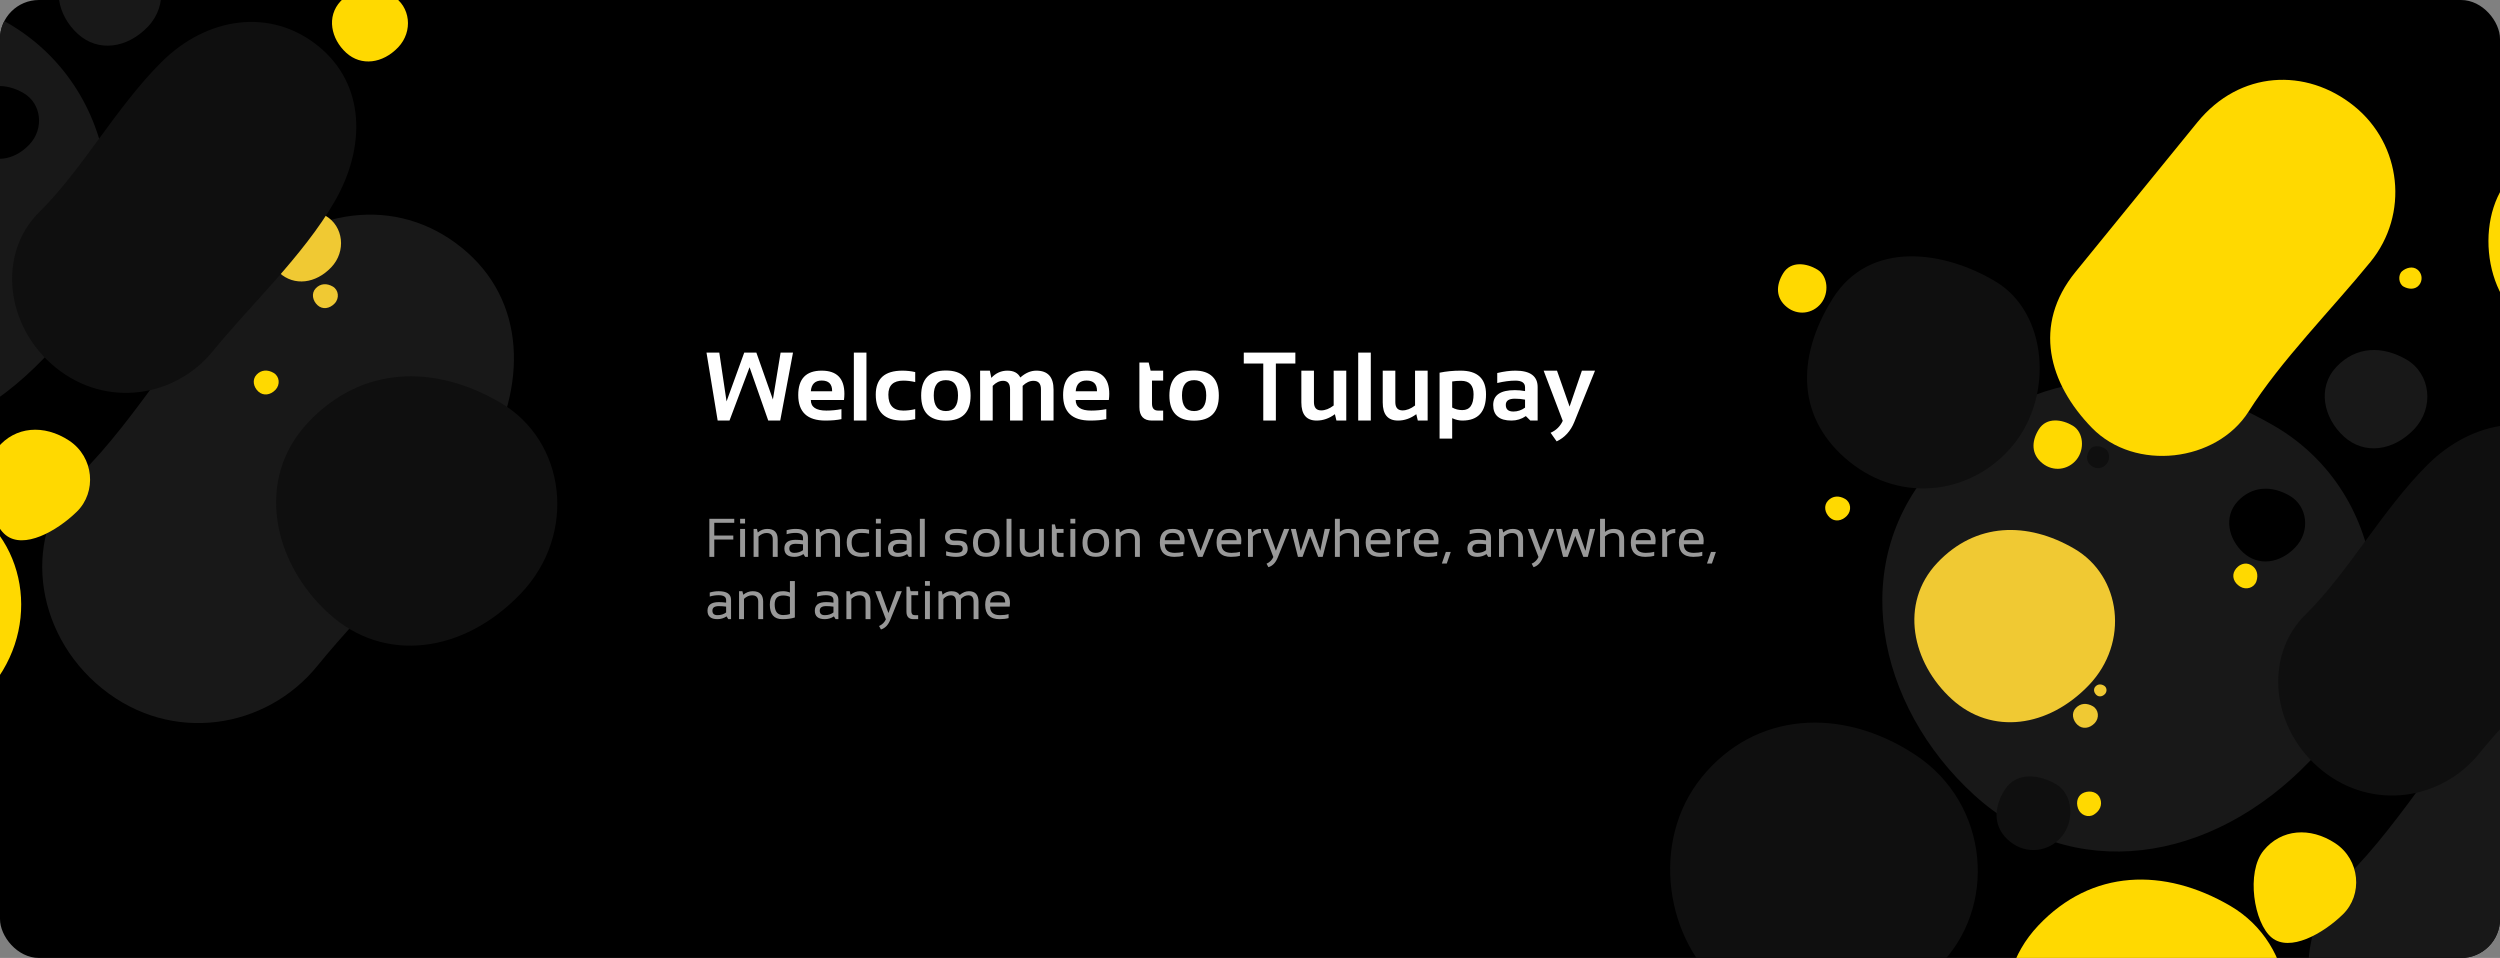 <svg width="642" height="246" viewBox="0 0 642 246" fill="none" xmlns="http://www.w3.org/2000/svg">
<rect x="0" y="0" width="642" height="246" fill="#808080" stroke="none"/>
<g clip-path="url(#clip0_4596_4820)">
<rect width="642" height="246" rx="10" fill="black"/>
<path d="M506.983 204.173C532.066 227.015 567.797 222.002 593.328 195.272C618.858 168.542 613.739 126.721 584.131 109.436C554.523 92.151 521.875 92.766 497.786 118.337C473.698 143.908 481.901 181.331 506.983 204.173Z" fill="#181818"/>
<path d="M650.442 84.045C663.976 91.422 680.727 92.077 690.65 79.893C700.572 67.708 698.658 49.812 686.374 39.92C674.091 30.029 657.007 34.718 646.167 44.072C635.326 53.427 636.908 76.668 650.442 84.045Z" fill="#FFD900"/>
<path d="M700.441 166.957C717.279 180.517 717.292 202.768 706.245 221.82C695.199 240.872 676.45 258.409 663.37 274.471C650.29 290.533 626.115 294.66 608.198 280.232C590.281 265.804 587.489 240.014 602.393 225.369C617.298 210.724 629.324 188.641 645.269 172.718C661.214 156.796 683.603 153.398 700.441 166.957Z" fill="#181818"/>
<path d="M474.982 118.603C488.408 129.415 506.64 126.969 517.032 114.208C527.423 101.448 525.746 80.357 512.612 72.393C499.478 64.429 480.134 61.398 470.562 76.788C460.991 92.178 461.555 107.791 474.982 118.603Z" fill="#0F0F0F"/>
<path d="M516.182 216.131C520.441 219.56 526.225 218.782 529.522 214.733C532.82 210.684 532.289 203.993 528.123 201.467C523.957 198.941 517.821 197.981 514.783 202.865C511.746 207.748 511.924 212.701 516.182 216.131Z" fill="#0F0F0F"/>
<path d="M458.86 78.858C461.656 81.11 465.455 80.6 467.62 77.94C469.786 75.281 469.437 70.887 466.701 69.228C463.966 67.57 459.936 66.939 457.941 70.146C455.946 73.353 456.063 76.606 458.86 78.858Z" fill="#FFD900"/>
<path d="M535.222 203.521C533.607 204.122 533.013 205.842 533.639 207.604C534.266 209.366 536.283 210.098 537.75 209.166C539.216 208.234 539.94 206.754 539.333 205.083C538.725 203.413 536.837 202.92 535.222 203.521Z" fill="#FFD900"/>
<path d="M524.481 118.969C527.277 121.221 531.076 120.711 533.241 118.052C535.407 115.393 535.058 110.998 532.322 109.34C529.587 107.681 525.557 107.05 523.562 110.257C521.567 113.465 521.684 116.717 524.481 118.969Z" fill="#FFD900"/>
<path d="M536.982 119.577C538.253 120.6 539.98 120.368 540.964 119.16C541.948 117.951 541.79 115.954 540.546 115.2C539.303 114.446 537.471 114.159 536.564 115.617C535.657 117.075 535.711 118.553 536.982 119.577Z" fill="#0F0F0F"/>
<path d="M583.404 240.802C588.027 244.524 596.458 239.868 601.643 234.821C606.828 229.774 606.099 220.768 599.675 216.538C593.251 212.308 585.817 212.855 581.281 218.425C576.745 223.995 578.782 237.08 583.404 240.802Z" fill="#FFD900"/>
<path d="M501.232 179.555C511.461 188.871 526.033 186.826 536.445 175.925C546.857 165.024 544.77 147.968 532.695 140.919C520.62 133.87 507.305 134.121 497.481 144.549C487.658 154.978 491.003 170.24 501.232 179.555Z" fill="#F0C933"/>
<path d="M533.531 186.167C534.803 187.324 536.614 187.07 537.908 185.715C539.203 184.36 538.943 182.24 537.442 181.364C535.941 180.488 534.286 180.519 533.065 181.815C531.844 183.112 532.26 185.009 533.531 186.167Z" fill="#F0C933"/>
<path d="M538.349 178.464C538.984 179.043 539.89 178.916 540.537 178.239C541.184 177.561 541.055 176.501 540.304 176.063C539.554 175.625 538.726 175.64 538.116 176.289C537.505 176.937 537.713 177.885 538.349 178.464Z" fill="#F0C933"/>
<path d="M576.102 141.945C579.974 145.471 585.49 144.697 589.432 140.57C593.373 136.444 592.583 129.988 588.012 127.319C583.441 124.651 578.401 124.746 574.682 128.693C570.964 132.641 572.23 138.418 576.102 141.945Z" fill="black"/>
<path d="M469.903 132.919C471.174 134.077 472.985 133.823 474.279 132.468C475.574 131.113 475.314 128.993 473.813 128.117C472.312 127.241 470.657 127.272 469.436 128.568C468.215 129.865 468.631 131.762 469.903 132.919Z" fill="#FFD900"/>
<path d="M573.906 146.473C573.031 147.951 573.657 149.66 575.259 150.637C576.861 151.614 578.893 150.921 579.442 149.279C579.992 147.637 579.617 146.033 578.089 145.115C576.56 144.197 574.78 144.996 573.906 146.473Z" fill="#FFD900"/>
<path d="M442.873 253.996C458.023 266.195 482.205 263.374 497.663 248.32C513.122 233.266 510.976 206.431 491.855 193.846C472.734 181.262 450.591 182.913 437.065 199.523C423.539 216.133 427.723 241.797 442.873 253.996Z" fill="#0F0F0F"/>
<path d="M663.601 115.185C675.884 125.076 675.892 141.311 667.831 155.212C659.771 169.113 646.091 181.909 636.547 193.629C627.003 205.348 609.366 208.361 596.295 197.836C583.225 187.311 581.189 168.495 592.064 157.809C602.939 147.123 611.715 131.01 623.349 119.392C634.983 107.774 651.317 105.293 663.601 115.185Z" fill="#0F0F0F"/>
<path d="M601.914 112.105C607.144 116.868 614.595 115.822 619.919 110.249C625.243 104.675 624.175 95.954 618.001 92.35C611.827 88.745 605.019 88.873 599.996 94.206C594.973 99.538 596.684 107.341 601.914 112.105Z" fill="#181818"/>
<path d="M528.655 286.762C542.988 299.815 563.405 296.95 577.994 281.676C592.583 266.402 589.658 242.504 572.739 232.627C555.82 222.75 537.164 223.101 523.399 237.713C509.635 252.325 514.322 273.709 528.655 286.762Z" fill="#FFD900"/>
<path d="M666.327 260.917C680.659 273.97 701.077 271.105 715.666 255.831C730.255 240.557 727.33 216.659 710.411 206.782C693.492 196.905 674.836 197.256 661.071 211.868C647.307 226.48 651.994 247.865 666.327 260.917Z" fill="#0F0F0F"/>
<path d="M617.262 73.614C618.6 74.342 620.256 74.406 621.238 73.199C622.22 71.993 622.033 70.223 620.819 69.246C619.606 68.268 617.916 68.734 616.843 69.66C615.77 70.587 615.925 72.885 617.262 73.614Z" fill="#FFD900"/>
<path d="M604.513 27.221C616.796 37.112 618.691 55.033 608.744 67.248C598.796 79.463 585.665 92.671 577.459 105.665C569.254 118.658 548.282 121.239 537.207 109.872C526.132 98.504 521.884 83.466 532.977 69.844C544.069 56.223 553.361 44.813 564.261 31.428C575.161 18.043 592.229 17.329 604.513 27.221Z" fill="#FFD900"/>
<path d="M-74.952 100.775C-49.87 123.617 -14.139 118.604 11.392 91.874C36.923 65.144 31.803 23.323 2.195 6.038C-27.413 -11.247 -60.061 -10.633 -84.149 14.939C-108.237 40.51 -100.035 77.933 -74.952 100.775Z" fill="#181818"/>
<path d="M68.507 -19.354C82.04 -11.977 98.792 -11.321 108.714 -23.506C118.636 -35.69 116.722 -53.587 104.439 -63.478C92.155 -73.37 75.072 -68.681 64.231 -59.326C53.391 -49.971 54.973 -26.731 68.507 -19.354Z" fill="#FFD900"/>
<path d="M118.506 63.559C135.344 77.118 135.356 99.37 124.31 118.422C113.264 137.474 94.514 155.011 81.434 171.073C68.355 187.135 44.179 191.261 26.262 176.834C8.345 162.406 5.553 136.616 20.458 121.971C35.363 107.326 47.388 85.243 63.333 69.32C79.278 53.397 101.667 50 118.506 63.559Z" fill="#181818"/>
<path d="M1.469 137.404C6.091 141.126 14.522 136.47 19.707 131.423C24.892 126.376 24.163 117.369 17.739 113.139C11.315 108.91 3.881 109.456 -0.655 115.026C-5.19 120.596 -3.153 133.682 1.469 137.404Z" fill="#FFD900"/>
<path d="M71.715 70.042C75.588 73.569 81.104 72.795 85.045 68.668C88.987 64.542 88.196 58.085 83.625 55.417C79.055 52.748 74.014 52.843 70.296 56.791C66.577 60.739 67.843 66.516 71.715 70.042Z" fill="#F0C933"/>
<path d="M81.555 78.389C82.826 79.547 84.638 79.293 85.932 77.938C87.226 76.583 86.966 74.463 85.466 73.587C83.965 72.711 82.31 72.742 81.089 74.038C79.868 75.334 80.283 77.231 81.555 78.389Z" fill="#F0C933"/>
<path d="M-5.833 38.546C-1.961 42.072 3.555 41.298 7.496 37.172C11.438 33.045 10.647 26.589 6.077 23.921C1.506 21.252 -3.534 21.347 -7.253 25.295C-10.972 29.242 -9.706 35.02 -5.833 38.546Z" fill="black"/>
<path d="M66.359 100.564C67.631 101.722 69.442 101.468 70.736 100.113C72.031 98.758 71.771 96.638 70.27 95.762C68.769 94.885 67.114 94.917 65.893 96.213C64.672 97.509 65.088 99.406 66.359 100.564Z" fill="#FFD900"/>
<path d="M88.901 13.547C92.773 17.073 98.289 16.299 102.231 12.173C106.172 8.046 105.382 1.59 100.811 -1.078C96.24 -3.747 91.2 -3.652 87.481 0.296C83.763 4.243 85.029 10.021 88.901 13.547Z" fill="#FFD900"/>
<path d="M81.665 11.786C93.949 21.678 93.956 37.913 85.896 51.814C77.835 65.715 64.156 78.511 54.612 90.23C45.068 101.95 27.43 104.962 14.36 94.437C1.289 83.912 -0.746 65.096 10.129 54.41C21.004 43.724 29.779 27.612 41.413 15.993C53.047 4.375 69.382 1.895 81.665 11.786Z" fill="#0F0F0F"/>
<path d="M19.978 8.706C25.209 13.469 32.66 12.424 37.983 6.85C43.307 1.276 42.24 -7.445 36.066 -11.049C29.892 -14.653 23.084 -14.525 18.061 -9.193C13.038 -3.861 14.748 3.943 19.978 8.706Z" fill="#181818"/>
<path d="M-53.281 183.364C-38.948 196.416 -18.53 193.552 -3.941 178.277C10.648 163.003 7.722 139.105 -9.196 129.228C-26.115 119.351 -44.772 119.702 -58.536 134.314C-72.301 148.926 -67.614 170.311 -53.281 183.364Z" fill="#FFD900"/>
<path d="M84.391 157.519C98.724 170.572 119.142 167.707 133.731 152.433C148.32 137.158 145.394 113.26 128.475 103.383C111.557 93.507 92.9 93.858 79.136 108.47C65.371 123.082 70.058 144.466 84.391 157.519Z" fill="#0F0F0F"/>
<path d="M22.577 -76.178C34.861 -66.286 36.755 -48.366 26.808 -36.151C16.861 -23.936 3.729 -10.727 -4.476 2.266C-12.681 15.26 -33.653 17.841 -44.728 6.473C-55.803 -4.894 -60.051 -19.932 -48.959 -33.554C-37.866 -47.176 -28.575 -58.586 -17.675 -71.971C-6.775 -85.356 10.294 -86.069 22.577 -76.178Z" fill="#FFD900"/>
<path d="M181.427 90.544H184.711L186.579 103.081L191.12 90.544H194.232L198.48 102.592L200.458 90.544H203.644L200.36 108H197.284L192.487 94.304L187.335 108H184.296L181.427 90.544ZM211.005 95.183C214.895 95.183 216.84 97.168 216.84 101.14C216.84 101.669 216.803 102.198 216.73 102.727H208.222C208.222 104.533 209.548 105.437 212.201 105.437C213.495 105.437 214.789 105.314 216.083 105.07V107.634C214.952 107.878 213.576 108 211.957 108C207.31 108 204.987 105.815 204.987 101.445C204.987 97.27 206.993 95.183 211.005 95.183ZM208.222 100.48H213.69V100.383C213.69 98.609 212.795 97.722 211.005 97.722C209.296 97.722 208.368 98.641 208.222 100.48ZM222.504 90.544V108H219.269V90.544H222.504ZM235.028 107.634C233.97 107.878 232.872 108 231.732 108C227.175 108 224.896 105.782 224.896 101.347C224.896 97.237 227.175 95.183 231.732 95.183C232.872 95.183 233.97 95.305 235.028 95.549V98.112C233.97 97.868 232.953 97.746 231.977 97.746C229.413 97.746 228.131 98.947 228.131 101.347C228.131 104.073 229.413 105.437 231.977 105.437C232.953 105.437 233.97 105.314 235.028 105.07V107.634ZM239.789 101.542C239.789 104.22 240.827 105.559 242.902 105.559C244.977 105.559 246.015 104.22 246.015 101.542C246.015 98.93 244.977 97.624 242.902 97.624C240.827 97.624 239.789 98.93 239.789 101.542ZM236.554 101.591C236.554 97.294 238.67 95.146 242.902 95.146C247.134 95.146 249.25 97.294 249.25 101.591C249.25 105.88 247.134 108.024 242.902 108.024C238.686 108.024 236.57 105.88 236.554 101.591ZM251.691 108V95.183H254.193L254.572 97.038C255.719 95.801 257.099 95.183 258.71 95.183C260.321 95.183 261.424 95.769 262.018 96.94C263.328 95.769 264.7 95.183 266.132 95.183C269.078 95.183 270.551 96.806 270.551 100.053V108H267.316V99.931C267.316 98.507 266.673 97.795 265.387 97.795C264.427 97.795 263.503 98.226 262.616 99.089V108H259.381V99.968C259.381 98.519 258.787 97.795 257.599 97.795C256.655 97.795 255.764 98.226 254.926 99.089V108H251.691ZM279.022 95.183C282.912 95.183 284.857 97.168 284.857 101.14C284.857 101.669 284.821 102.198 284.748 102.727H276.239C276.239 104.533 277.566 105.437 280.219 105.437C281.513 105.437 282.807 105.314 284.101 105.07V107.634C282.969 107.878 281.594 108 279.975 108C275.328 108 273.004 105.815 273.004 101.445C273.004 97.27 275.01 95.183 279.022 95.183ZM276.239 100.48H281.708V100.383C281.708 98.609 280.813 97.722 279.022 97.722C277.313 97.722 276.386 98.641 276.239 100.48ZM292.597 93.107H294.989L295.478 95.183H298.7V97.746H295.832V103.642C295.832 104.838 296.348 105.437 297.382 105.437H298.7V108H295.819C293.671 108 292.597 106.848 292.597 104.545V93.107ZM303.534 101.542C303.534 104.22 304.572 105.559 306.647 105.559C308.722 105.559 309.76 104.22 309.76 101.542C309.76 98.93 308.722 97.624 306.647 97.624C304.572 97.624 303.534 98.93 303.534 101.542ZM300.299 101.591C300.299 97.294 302.415 95.146 306.647 95.146C310.879 95.146 312.995 97.294 312.995 101.591C312.995 105.88 310.879 108.024 306.647 108.024C302.431 108.024 300.316 105.88 300.299 101.591ZM332.648 90.544V93.352H327.643V108H324.408V93.352H319.403V90.544H332.648ZM345.722 95.183V108H343.195L342.804 106.364C341.331 107.455 339.769 108 338.117 108C335.496 108 334.186 106.45 334.186 103.349V95.183H337.421V103.264C337.421 104.68 338.039 105.388 339.276 105.388C340.326 105.388 341.396 104.969 342.487 104.13V95.183H345.722ZM352.021 90.544V108H348.786V90.544H352.021ZM366.62 95.183V108H364.093L363.703 106.364C362.23 107.455 360.667 108 359.015 108C356.395 108 355.084 106.45 355.084 103.349V95.183H358.319V103.264C358.319 104.68 358.938 105.388 360.175 105.388C361.225 105.388 362.295 104.969 363.385 104.13V95.183H366.62ZM372.919 104.655C373.725 105.095 374.591 105.314 375.519 105.314C377.448 105.314 378.412 103.959 378.412 101.25C378.412 98.947 377.346 97.795 375.214 97.795C374.294 97.795 373.529 97.852 372.919 97.966V104.655ZM369.684 95.707C371.385 95.358 373.183 95.183 375.08 95.183C379.433 95.183 381.61 97.213 381.61 101.274C381.61 105.758 379.584 108 375.531 108C374.669 108 373.798 107.797 372.919 107.39V112.639H369.684V95.707ZM383.454 104.008C383.454 101.461 385.309 100.188 389.02 100.188C389.891 100.188 390.762 100.269 391.632 100.432V99.467C391.632 98.32 390.806 97.746 389.154 97.746C387.755 97.746 386.2 97.95 384.491 98.356V95.793C386.2 95.386 387.755 95.183 389.154 95.183C392.963 95.183 394.867 96.591 394.867 99.406V108H392.987L391.84 106.853C390.725 107.618 389.496 108 388.153 108C385.02 108 383.454 106.669 383.454 104.008ZM391.632 102.629C390.819 102.466 389.948 102.385 389.02 102.385C387.466 102.385 386.688 102.914 386.688 103.972C386.688 105.111 387.34 105.681 388.642 105.681C389.716 105.681 390.713 105.347 391.632 104.68V102.629ZM396.405 95.183H399.835L403.07 104.411L406.232 95.183H409.601L404.279 108.378C403.335 110.706 401.825 112.362 399.75 113.347L398.188 111.137C399.62 110.511 400.661 109.489 401.312 108.073L396.405 95.183Z" fill="white"/>
<path d="M188.554 133.225V134.25H183.427V137.531H188.314V138.557H183.427V143H182.162V133.225H188.554ZM191.329 135.822V143H190.064V135.822H191.329ZM191.329 133.225V134.421H190.064V133.225H191.329ZM193.523 143V135.822H194.378L194.604 136.738C195.337 136.128 196.144 135.822 197.023 135.822C198.814 135.822 199.71 136.713 199.71 138.495V143H198.445V138.475C198.445 137.408 197.914 136.875 196.853 136.875C196.128 136.875 195.44 137.178 194.788 137.784V143H193.523ZM201.426 140.833C201.426 139.361 202.396 138.625 204.338 138.625C204.962 138.625 205.587 138.671 206.211 138.762V138.085C206.211 137.26 205.566 136.848 204.276 136.848C203.538 136.848 202.782 136.962 202.007 137.189V136.164C202.782 135.936 203.538 135.822 204.276 135.822C206.409 135.822 207.476 136.565 207.476 138.051V143H206.765L206.327 142.289C205.612 142.763 204.832 143 203.989 143C202.28 143 201.426 142.278 201.426 140.833ZM204.338 139.65C203.24 139.65 202.69 140.038 202.69 140.812C202.69 141.587 203.123 141.975 203.989 141.975C204.864 141.975 205.605 141.742 206.211 141.277V139.787C205.587 139.696 204.962 139.65 204.338 139.65ZM209.533 143V135.822H210.388L210.613 136.738C211.347 136.128 212.154 135.822 213.033 135.822C214.824 135.822 215.72 136.713 215.72 138.495V143H214.455V138.475C214.455 137.408 213.924 136.875 212.862 136.875C212.138 136.875 211.45 137.178 210.798 137.784V143H209.533ZM223.178 142.795C222.585 142.932 221.947 143 221.264 143C218.712 143 217.436 141.758 217.436 139.274C217.436 136.973 218.712 135.822 221.264 135.822C221.947 135.822 222.585 135.891 223.178 136.027V137.053C222.585 136.916 221.924 136.848 221.195 136.848C219.532 136.848 218.7 137.657 218.7 139.274C218.7 141.075 219.532 141.975 221.195 141.975C221.924 141.975 222.585 141.906 223.178 141.77V142.795ZM226.192 135.822V143H224.928V135.822H226.192ZM226.192 133.225V134.421H224.928V133.225H226.192ZM228.045 140.833C228.045 139.361 229.016 138.625 230.957 138.625C231.581 138.625 232.206 138.671 232.83 138.762V138.085C232.83 137.26 232.185 136.848 230.896 136.848C230.157 136.848 229.401 136.962 228.626 137.189V136.164C229.401 135.936 230.157 135.822 230.896 135.822C233.028 135.822 234.095 136.565 234.095 138.051V143H233.384L232.946 142.289C232.231 142.763 231.451 143 230.608 143C228.899 143 228.045 142.278 228.045 140.833ZM230.957 139.65C229.859 139.65 229.31 140.038 229.31 140.812C229.31 141.587 229.743 141.975 230.608 141.975C231.483 141.975 232.224 141.742 232.83 141.277V139.787C232.206 139.696 231.581 139.65 230.957 139.65ZM237.485 133.225V143H236.221V133.225H237.485ZM242.961 142.658V141.564C243.804 141.838 244.656 141.975 245.518 141.975C246.661 141.975 247.233 141.633 247.233 140.949C247.233 140.311 246.835 139.992 246.037 139.992H245.012C243.462 139.992 242.688 139.286 242.688 137.873C242.688 136.506 243.683 135.822 245.675 135.822C246.532 135.822 247.382 135.936 248.225 136.164V137.258C247.382 136.984 246.532 136.848 245.675 136.848C244.481 136.848 243.884 137.189 243.884 137.873C243.884 138.511 244.26 138.83 245.012 138.83H246.037C247.678 138.83 248.498 139.536 248.498 140.949C248.498 142.316 247.505 143 245.518 143C244.656 143 243.804 142.886 242.961 142.658ZM251.13 139.384C251.13 141.111 251.848 141.975 253.283 141.975C254.719 141.975 255.437 141.111 255.437 139.384C255.437 137.693 254.719 136.848 253.283 136.848C251.848 136.848 251.13 137.693 251.13 139.384ZM249.865 139.411C249.865 137.019 251.005 135.822 253.283 135.822C255.562 135.822 256.701 137.019 256.701 139.411C256.701 141.799 255.562 142.993 253.283 142.993C251.014 142.993 249.874 141.799 249.865 139.411ZM259.743 133.225V143H258.479V133.225H259.743ZM268.056 135.822V143H267.188L266.969 142.084C266.098 142.695 265.223 143 264.344 143C262.694 143 261.869 142.109 261.869 140.327V135.822H263.134V140.348C263.134 141.414 263.662 141.947 264.72 141.947C265.444 141.947 266.135 141.644 266.791 141.038V135.822H268.056ZM270.113 134.66H270.906L271.18 135.822H273.121V136.848H271.378V140.97C271.378 141.64 271.667 141.975 272.246 141.975H273.121V143H271.918C270.715 143 270.113 142.355 270.113 141.065V134.66ZM276.136 135.822V143H274.871V135.822H276.136ZM276.136 133.225V134.421H274.871V133.225H276.136ZM279.253 139.384C279.253 141.111 279.971 141.975 281.406 141.975C282.842 141.975 283.56 141.111 283.56 139.384C283.56 137.693 282.842 136.848 281.406 136.848C279.971 136.848 279.253 137.693 279.253 139.384ZM277.988 139.411C277.988 137.019 279.128 135.822 281.406 135.822C283.685 135.822 284.824 137.019 284.824 139.411C284.824 141.799 283.685 142.993 281.406 142.993C279.137 142.993 277.997 141.799 277.988 139.411ZM286.533 143V135.822H287.388L287.613 136.738C288.347 136.128 289.154 135.822 290.033 135.822C291.824 135.822 292.72 136.713 292.72 138.495V143H291.455V138.475C291.455 137.408 290.924 136.875 289.862 136.875C289.138 136.875 288.45 137.178 287.798 137.784V143H286.533ZM301.155 135.822C303.197 135.822 304.218 136.832 304.218 138.851C304.218 139.138 304.197 139.445 304.156 139.773H299.118C299.118 141.241 299.975 141.975 301.688 141.975C302.504 141.975 303.229 141.883 303.862 141.701V142.727C303.229 142.909 302.459 143 301.552 143C299.086 143 297.854 141.776 297.854 139.329C297.854 136.991 298.954 135.822 301.155 135.822ZM299.118 138.721H303.001C302.974 137.463 302.358 136.834 301.155 136.834C299.879 136.834 299.2 137.463 299.118 138.721ZM304.895 135.822H306.262L308.319 141.448L310.363 135.822H311.73L308.812 143H307.636L304.895 135.822ZM315.716 135.822C317.757 135.822 318.778 136.832 318.778 138.851C318.778 139.138 318.758 139.445 318.717 139.773H313.679C313.679 141.241 314.535 141.975 316.249 141.975C317.065 141.975 317.789 141.883 318.423 141.701V142.727C317.789 142.909 317.019 143 316.112 143C313.647 143 312.414 141.776 312.414 139.329C312.414 136.991 313.515 135.822 315.716 135.822ZM313.679 138.721H317.562C317.534 137.463 316.919 136.834 315.716 136.834C314.44 136.834 313.761 137.463 313.679 138.721ZM320.48 143V135.822H321.335L321.561 136.738C322.189 136.128 322.946 135.822 323.83 135.822V136.875C322.973 136.875 322.278 137.178 321.745 137.784V143H320.48ZM324.247 135.822H325.621L327.651 141.428L329.75 135.822H331.09L328.109 143.212C327.581 144.515 326.788 145.329 325.73 145.652L325.245 144.757C326.047 144.406 326.631 143.834 326.995 143.041L324.247 135.822ZM331.493 135.822H332.771L334.043 141.448L335.909 135.822H337.051L339.047 141.448L340.195 135.822H341.535L339.662 143H338.507L336.449 137.634L334.494 143H333.312L331.493 135.822ZM342.807 143V133.225H344.071V136.602C344.682 136.082 345.427 135.822 346.307 135.822C348.098 135.822 348.993 136.713 348.993 138.495V143H347.729V138.475C347.729 137.408 347.198 136.875 346.136 136.875C345.411 136.875 344.723 137.178 344.071 137.784V143H342.807ZM354.011 135.822C356.052 135.822 357.073 136.832 357.073 138.851C357.073 139.138 357.053 139.445 357.012 139.773H351.974C351.974 141.241 352.83 141.975 354.544 141.975C355.36 141.975 356.084 141.883 356.718 141.701V142.727C356.084 142.909 355.314 143 354.407 143C351.942 143 350.709 141.776 350.709 139.329C350.709 136.991 351.81 135.822 354.011 135.822ZM351.974 138.721H355.856C355.829 137.463 355.214 136.834 354.011 136.834C352.735 136.834 352.056 137.463 351.974 138.721ZM358.775 143V135.822H359.63L359.855 136.738C360.484 136.128 361.241 135.822 362.125 135.822V136.875C361.268 136.875 360.573 137.178 360.04 137.784V143H358.775ZM366.356 135.822C368.398 135.822 369.419 136.832 369.419 138.851C369.419 139.138 369.398 139.445 369.357 139.773H364.319C364.319 141.241 365.176 141.975 366.89 141.975C367.705 141.975 368.43 141.883 369.063 141.701V142.727C368.43 142.909 367.66 143 366.753 143C364.287 143 363.055 141.776 363.055 139.329C363.055 136.991 364.155 135.822 366.356 135.822ZM364.319 138.721H368.202C368.175 137.463 367.56 136.834 366.356 136.834C365.08 136.834 364.401 137.463 364.319 138.721ZM372.557 141.735L371.531 144.709H370.267L371.292 141.735H372.557ZM376.836 140.833C376.836 139.361 377.807 138.625 379.748 138.625C380.372 138.625 380.997 138.671 381.621 138.762V138.085C381.621 137.26 380.976 136.848 379.687 136.848C378.948 136.848 378.192 136.962 377.417 137.189V136.164C378.192 135.936 378.948 135.822 379.687 135.822C381.819 135.822 382.886 136.565 382.886 138.051V143H382.175L381.737 142.289C381.022 142.763 380.243 143 379.399 143C377.69 143 376.836 142.278 376.836 140.833ZM379.748 139.65C378.65 139.65 378.101 140.038 378.101 140.812C378.101 141.587 378.534 141.975 379.399 141.975C380.274 141.975 381.015 141.742 381.621 141.277V139.787C380.997 139.696 380.372 139.65 379.748 139.65ZM384.943 143V135.822H385.798L386.023 136.738C386.757 136.128 387.564 135.822 388.443 135.822C390.234 135.822 391.13 136.713 391.13 138.495V143H389.865V138.475C389.865 137.408 389.334 136.875 388.272 136.875C387.548 136.875 386.86 137.178 386.208 137.784V143H384.943ZM392.333 135.822H393.707L395.737 141.428L397.836 135.822H399.176L396.195 143.212C395.667 144.515 394.874 145.329 393.816 145.652L393.331 144.757C394.133 144.406 394.716 143.834 395.081 143.041L392.333 135.822ZM399.579 135.822H400.857L402.129 141.448L403.995 135.822H405.137L407.133 141.448L408.281 135.822H409.621L407.748 143H406.593L404.535 137.634L402.58 143H401.397L399.579 135.822ZM410.893 143V133.225H412.157V136.602C412.768 136.082 413.513 135.822 414.393 135.822C416.184 135.822 417.079 136.713 417.079 138.495V143H415.814V138.475C415.814 137.408 415.284 136.875 414.222 136.875C413.497 136.875 412.809 137.178 412.157 137.784V143H410.893ZM422.097 135.822C424.138 135.822 425.159 136.832 425.159 138.851C425.159 139.138 425.139 139.445 425.098 139.773H420.06C420.06 141.241 420.916 141.975 422.63 141.975C423.446 141.975 424.17 141.883 424.804 141.701V142.727C424.17 142.909 423.4 143 422.493 143C420.028 143 418.795 141.776 418.795 139.329C418.795 136.991 419.896 135.822 422.097 135.822ZM420.06 138.721H423.942C423.915 137.463 423.3 136.834 422.097 136.834C420.821 136.834 420.142 137.463 420.06 138.721ZM426.861 143V135.822H427.716L427.941 136.738C428.57 136.128 429.327 135.822 430.211 135.822V136.875C429.354 136.875 428.659 137.178 428.126 137.784V143H426.861ZM434.442 135.822C436.484 135.822 437.505 136.832 437.505 138.851C437.505 139.138 437.484 139.445 437.443 139.773H432.405C432.405 141.241 433.262 141.975 434.976 141.975C435.791 141.975 436.516 141.883 437.149 141.701V142.727C436.516 142.909 435.746 143 434.839 143C432.373 143 431.141 141.776 431.141 139.329C431.141 136.991 432.241 135.822 434.442 135.822ZM432.405 138.721H436.288C436.261 137.463 435.646 136.834 434.442 136.834C433.166 136.834 432.487 137.463 432.405 138.721ZM440.643 141.735L439.617 144.709H438.353L439.378 141.735H440.643ZM181.684 156.833C181.684 155.361 182.654 154.625 184.596 154.625C185.22 154.625 185.844 154.671 186.469 154.762V154.085C186.469 153.26 185.824 152.848 184.534 152.848C183.796 152.848 183.039 152.962 182.265 153.189V152.164C183.039 151.936 183.796 151.822 184.534 151.822C186.667 151.822 187.733 152.565 187.733 154.051V159H187.022L186.585 158.289C185.869 158.763 185.09 159 184.247 159C182.538 159 181.684 158.278 181.684 156.833ZM184.596 155.65C183.497 155.65 182.948 156.038 182.948 156.812C182.948 157.587 183.381 157.975 184.247 157.975C185.122 157.975 185.863 157.742 186.469 157.277V155.787C185.844 155.696 185.22 155.65 184.596 155.65ZM189.791 159V151.822H190.646L190.871 152.738C191.605 152.128 192.411 151.822 193.291 151.822C195.082 151.822 195.978 152.713 195.978 154.495V159H194.713V154.475C194.713 153.408 194.182 152.875 193.12 152.875C192.396 152.875 191.707 153.178 191.056 153.784V159H189.791ZM202.854 153.285C202.344 153.039 201.761 152.916 201.104 152.916C199.66 152.916 198.938 153.684 198.938 155.22C198.938 157.038 199.66 157.947 201.104 157.947C201.761 157.947 202.344 157.858 202.854 157.681V153.285ZM204.119 158.569C203.249 158.856 202.175 159 200.899 159C198.762 159 197.693 157.756 197.693 155.268C197.693 152.971 198.828 151.822 201.098 151.822C201.717 151.822 202.303 151.936 202.854 152.164V149.225H204.119V158.569ZM209.246 156.833C209.246 155.361 210.217 154.625 212.158 154.625C212.783 154.625 213.407 154.671 214.031 154.762V154.085C214.031 153.26 213.386 152.848 212.097 152.848C211.358 152.848 210.602 152.962 209.827 153.189V152.164C210.602 151.936 211.358 151.822 212.097 151.822C214.229 151.822 215.296 152.565 215.296 154.051V159H214.585L214.147 158.289C213.432 158.763 212.653 159 211.81 159C210.101 159 209.246 158.278 209.246 156.833ZM212.158 155.65C211.06 155.65 210.511 156.038 210.511 156.812C210.511 157.587 210.944 157.975 211.81 157.975C212.685 157.975 213.425 157.742 214.031 157.277V155.787C213.407 155.696 212.783 155.65 212.158 155.65ZM217.354 159V151.822H218.208L218.434 152.738C219.167 152.128 219.974 151.822 220.854 151.822C222.645 151.822 223.54 152.713 223.54 154.495V159H222.275V154.475C222.275 153.408 221.744 152.875 220.683 152.875C219.958 152.875 219.27 153.178 218.618 153.784V159H217.354ZM224.743 151.822H226.117L228.147 157.428L230.246 151.822H231.586L228.605 159.212C228.077 160.515 227.284 161.329 226.227 161.652L225.741 160.757C226.543 160.406 227.127 159.834 227.491 159.041L224.743 151.822ZM232.775 150.66H233.568L233.842 151.822H235.783V152.848H234.04V156.97C234.04 157.64 234.329 157.975 234.908 157.975H235.783V159H234.58C233.377 159 232.775 158.355 232.775 157.065V150.66ZM238.798 151.822V159H237.533V151.822H238.798ZM238.798 149.225V150.421H237.533V149.225H238.798ZM240.992 159V151.822H241.847L242.059 152.725C242.747 152.123 243.496 151.822 244.308 151.822C245.347 151.822 246.055 152.15 246.434 152.807C247.213 152.15 248.004 151.822 248.806 151.822C250.455 151.822 251.28 152.731 251.28 154.55V159H250.016V154.481C250.016 153.41 249.564 152.875 248.662 152.875C247.988 152.875 247.356 153.185 246.769 153.805V159H245.504V154.502C245.504 153.417 245.057 152.875 244.164 152.875C243.453 152.875 242.817 153.185 242.257 153.805V159H240.992ZM256.298 151.822C258.34 151.822 259.36 152.832 259.36 154.851C259.36 155.138 259.34 155.445 259.299 155.773H254.261C254.261 157.241 255.118 157.975 256.831 157.975C257.647 157.975 258.371 157.883 259.005 157.701V158.727C258.371 158.909 257.601 159 256.694 159C254.229 159 252.996 157.776 252.996 155.329C252.996 152.991 254.097 151.822 256.298 151.822ZM254.261 154.721H258.144C258.116 153.463 257.501 152.834 256.298 152.834C255.022 152.834 254.343 153.463 254.261 154.721Z" fill="white" fill-opacity="0.6"/>
</g>
<defs>
<clipPath id="clip0_4596_4820">
<rect width="642" height="246" rx="10" fill="white"/>
</clipPath>
</defs>
</svg>
